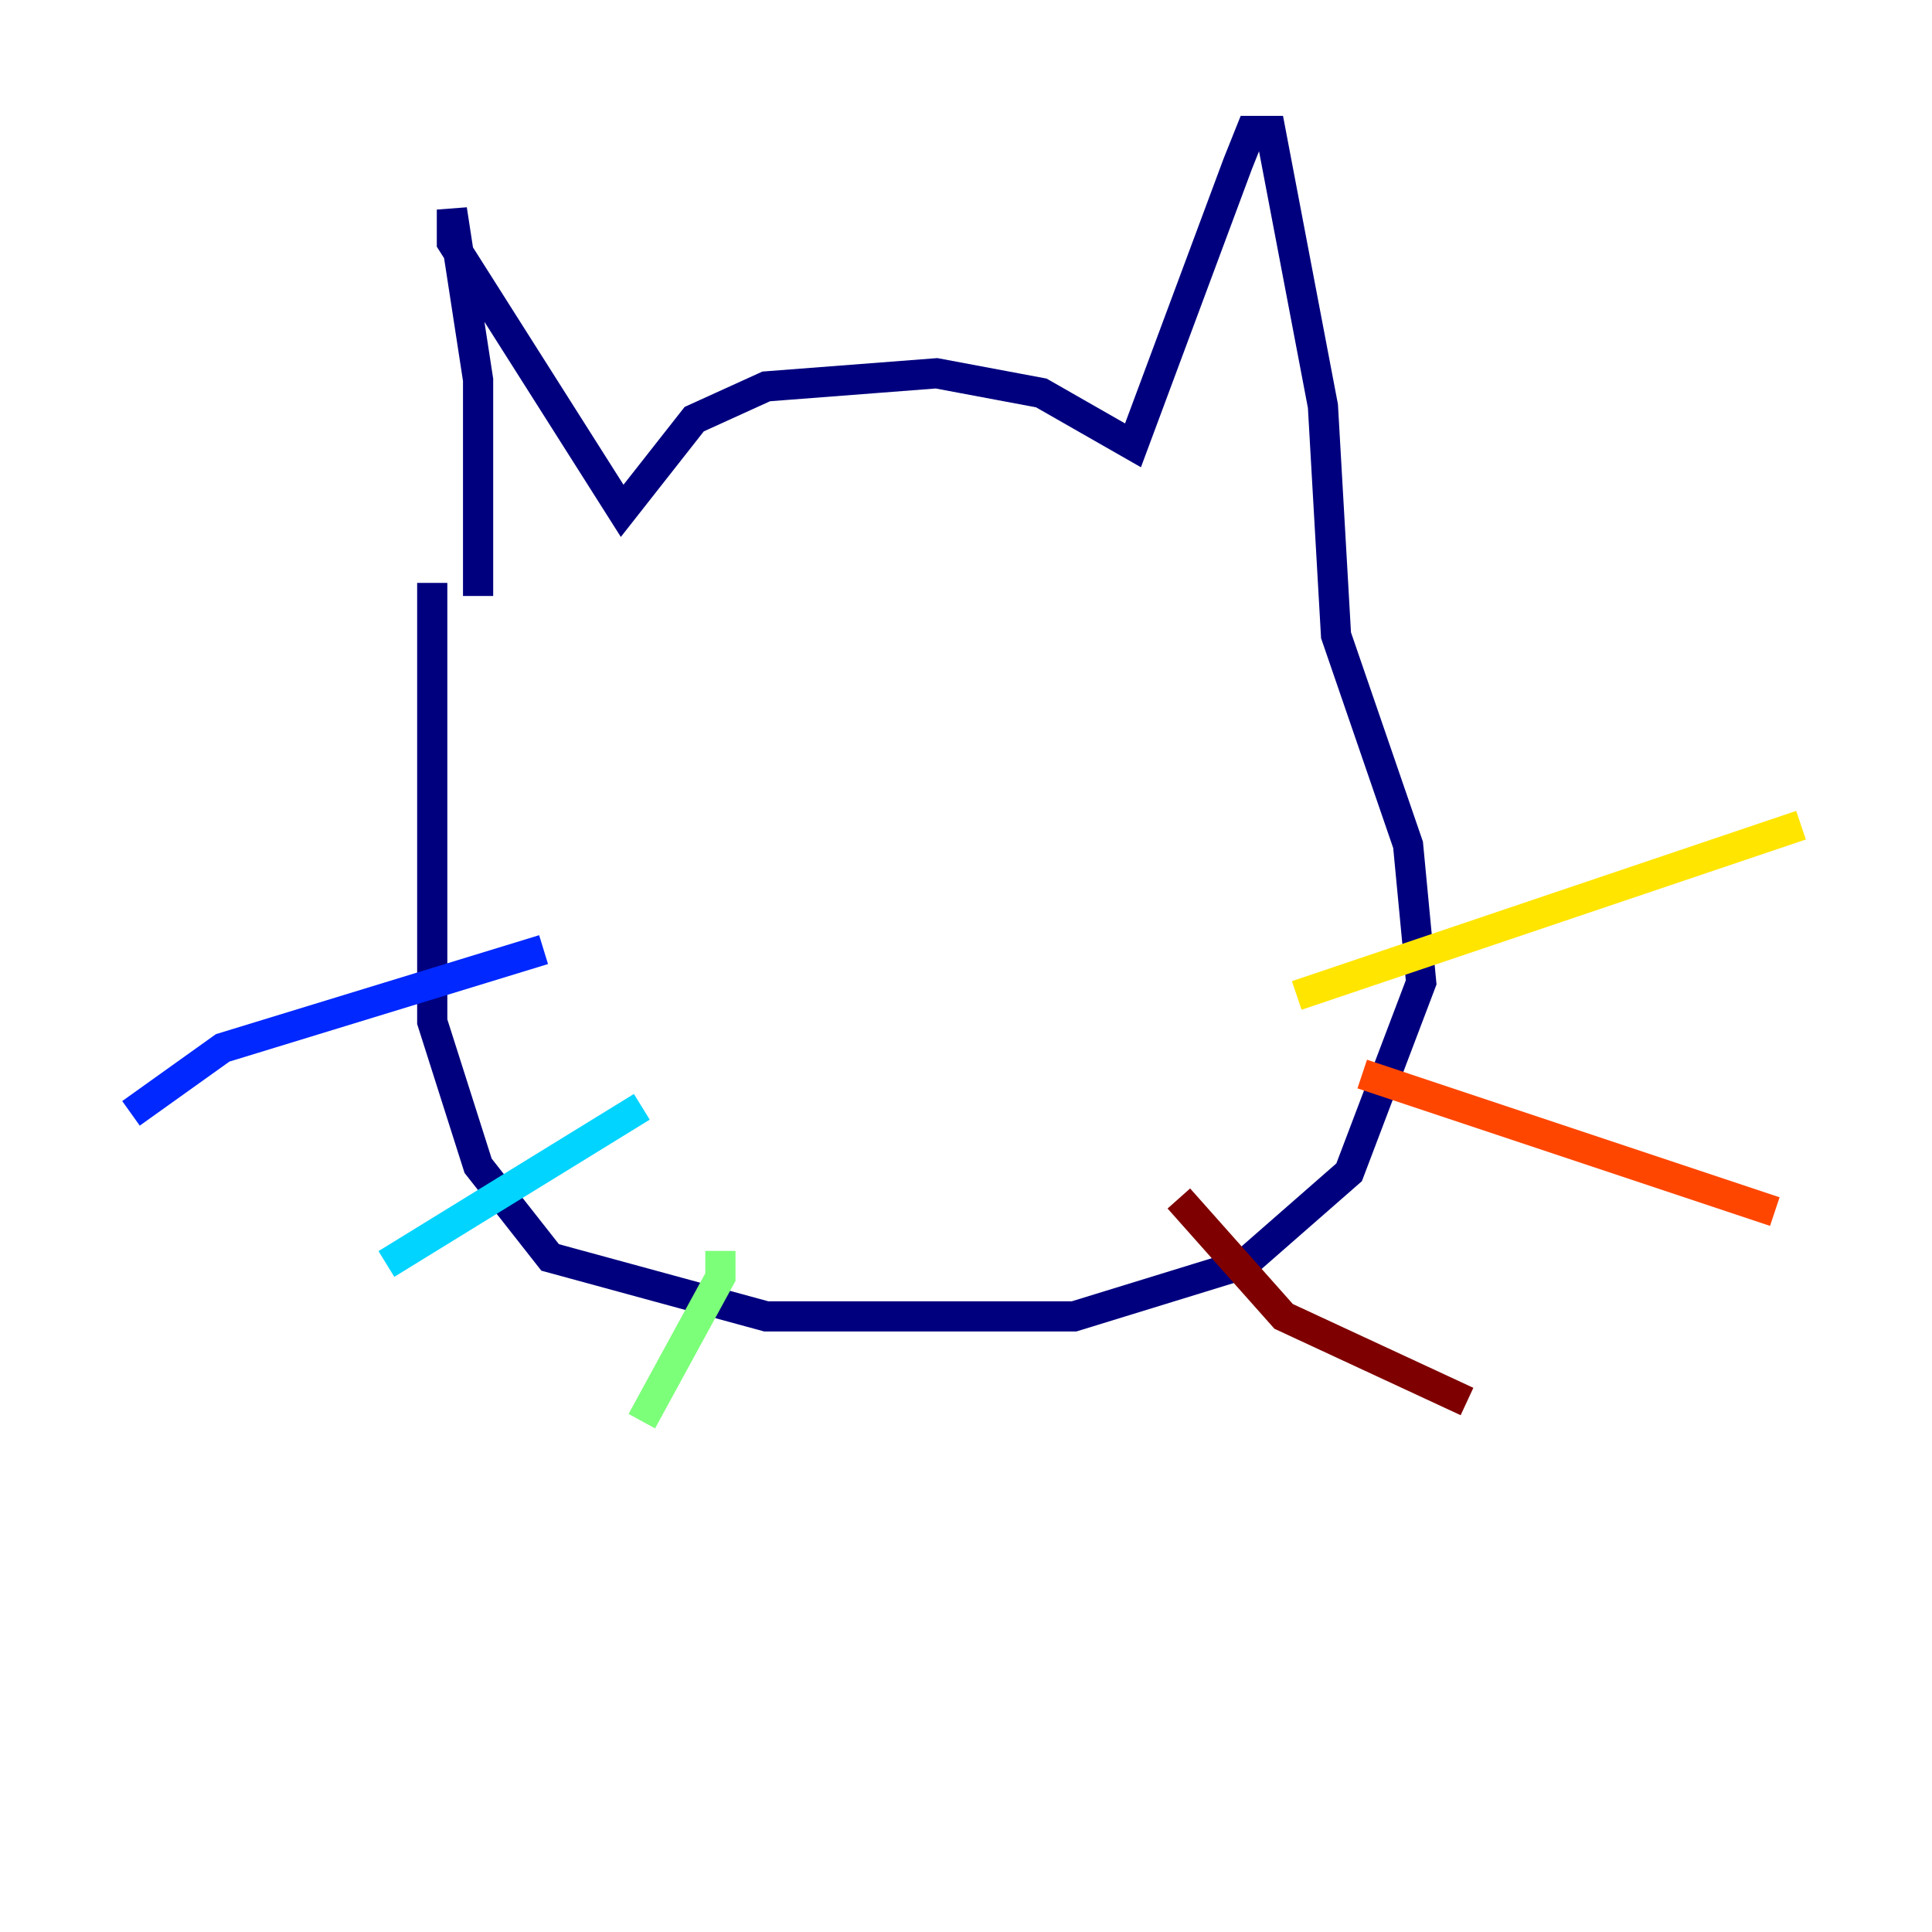 <?xml version="1.0" encoding="utf-8" ?>
<svg baseProfile="tiny" height="128" version="1.2" viewBox="0,0,128,128" width="128" xmlns="http://www.w3.org/2000/svg" xmlns:ev="http://www.w3.org/2001/xml-events" xmlns:xlink="http://www.w3.org/1999/xlink"><defs /><polyline fill="none" points="31.675,39.485 31.675,25.166 29.939,13.885 29.939,16.054 41.22,33.844 45.993,27.77 50.766,25.6 62.047,24.732 68.99,26.034 75.064,29.505 82.007,10.848 82.875,8.678 84.176,8.678 87.647,26.902 88.515,42.088 93.288,55.973 94.156,65.085 89.383,77.668 82.441,83.742 71.159,87.214 50.766,87.214 36.447,83.308 31.675,77.234 28.637,67.688 28.637,38.617" stroke="#00007f" stroke-width="2" /><polyline fill="none" points="36.014,62.915 14.752,69.424 8.678,73.763" stroke="#0028ff" stroke-width="2" /><polyline fill="none" points="42.522,73.329 25.6,83.742" stroke="#00d4ff" stroke-width="2" /><polyline fill="none" points="47.729,82.875 47.729,84.61 42.522,94.156" stroke="#7cff79" stroke-width="2" /><polyline fill="none" points="85.912,65.953 119.322,54.671" stroke="#ffe500" stroke-width="2" /><polyline fill="none" points="90.251,71.159 117.586,80.271" stroke="#ff4600" stroke-width="2" /><polyline fill="none" points="78.102,79.403 85.044,87.214 97.193,92.854" stroke="#7f0000" stroke-width="2" /></svg>